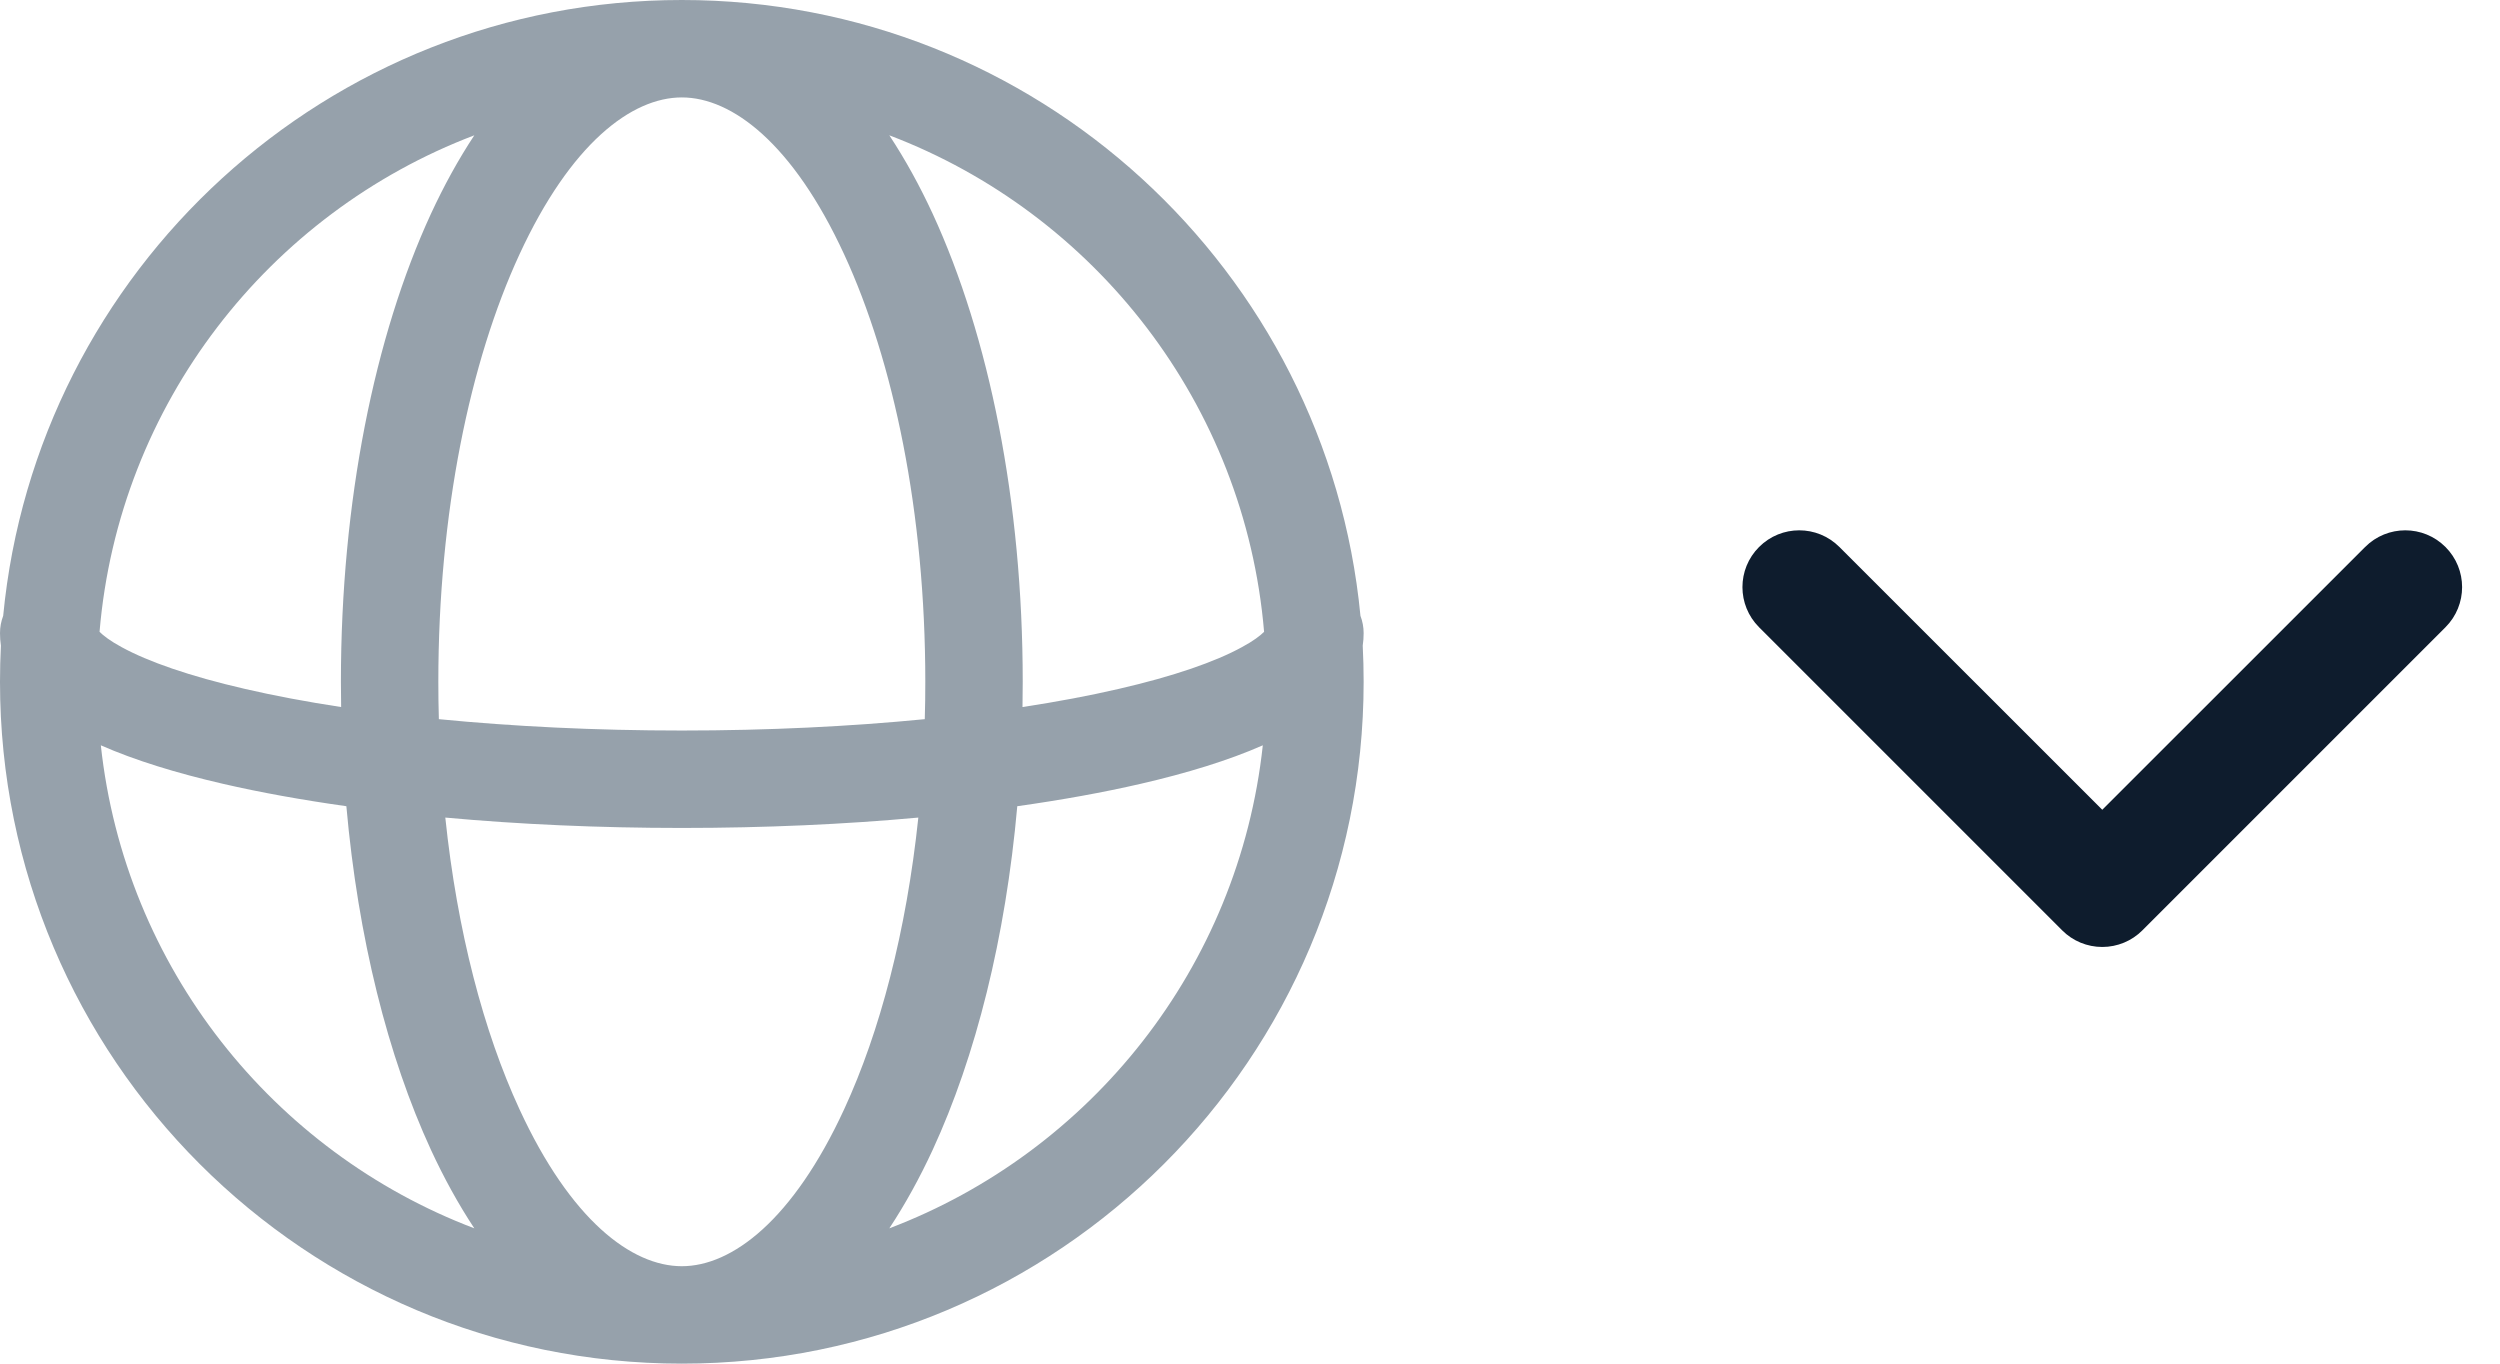 <svg width="33" height="18" viewBox="0 0 33 18" fill="none" xmlns="http://www.w3.org/2000/svg">
<path fill-rule="evenodd" clip-rule="evenodd" d="M0.042 8.129C0.015 8.2 0 8.277 0 8.357C0 8.414 0.004 8.469 0.012 8.523C0.004 8.681 0 8.84 0 9C0 13.971 4.029 18 9 18C13.971 18 18 13.971 18 9C18 8.84 17.996 8.681 17.988 8.523C17.996 8.469 18 8.414 18 8.357C18 8.277 17.985 8.2 17.958 8.129C17.52 3.567 13.677 0 9 0C4.323 0 0.48 3.567 0.042 8.129ZM9 1.286C8.337 1.286 7.532 1.895 6.856 3.36C6.205 4.77 5.786 6.764 5.786 9C5.786 9.166 5.788 9.33 5.793 9.493C6.772 9.589 7.856 9.643 9 9.643C10.144 9.643 11.228 9.589 12.207 9.493C12.212 9.33 12.214 9.166 12.214 9C12.214 6.764 11.795 4.77 11.144 3.36C10.468 1.895 9.663 1.286 9 1.286ZM12.122 10.792C11.151 10.881 10.098 10.929 9 10.929C7.902 10.929 6.849 10.881 5.878 10.792C6.035 12.294 6.385 13.62 6.856 14.64C7.532 16.105 8.337 16.714 9 16.714C9.663 16.714 10.468 16.105 11.144 14.64C11.615 13.62 11.964 12.294 12.122 10.792ZM4.503 9.333C4.501 9.222 4.5 9.111 4.5 9C4.5 6.621 4.944 4.436 5.689 2.821C5.858 2.456 6.049 2.107 6.261 1.786C3.549 2.817 1.568 5.333 1.314 8.34C1.364 8.39 1.455 8.461 1.607 8.543C1.956 8.734 2.504 8.926 3.235 9.094C3.619 9.183 4.044 9.263 4.503 9.333ZM1.331 9.838C1.78 10.036 2.33 10.205 2.946 10.347C3.436 10.46 3.982 10.559 4.572 10.642C4.726 12.376 5.119 13.944 5.689 15.179C5.858 15.544 6.049 15.893 6.261 16.214C3.602 15.204 1.647 12.767 1.331 9.838ZM16.686 8.34C16.432 5.333 14.451 2.817 11.739 1.786C11.951 2.107 12.142 2.456 12.311 2.821C13.056 4.436 13.5 6.621 13.5 9C13.5 9.111 13.499 9.222 13.497 9.333C13.956 9.263 14.381 9.183 14.765 9.094C15.496 8.926 16.044 8.734 16.392 8.543C16.545 8.461 16.636 8.39 16.686 8.34ZM16.669 9.838C16.22 10.036 15.67 10.205 15.054 10.347C14.563 10.46 14.018 10.559 13.428 10.642C13.274 12.376 12.881 13.944 12.311 15.179C12.142 15.544 11.951 15.893 11.739 16.214C14.398 15.204 16.353 12.767 16.669 9.838Z" fill="#96A1AB"/>
<path fill-rule="evenodd" clip-rule="evenodd" d="M23.22 7.22C23.513 6.927 23.987 6.927 24.28 7.22L27.75 10.689L31.22 7.22C31.513 6.927 31.987 6.927 32.28 7.22C32.573 7.513 32.573 7.987 32.28 8.28L28.28 12.28C28.14 12.421 27.949 12.5 27.75 12.5C27.551 12.5 27.36 12.421 27.22 12.28L23.22 8.28C22.927 7.987 22.927 7.513 23.22 7.22Z" fill="#0E1C2D"/>
</svg>
